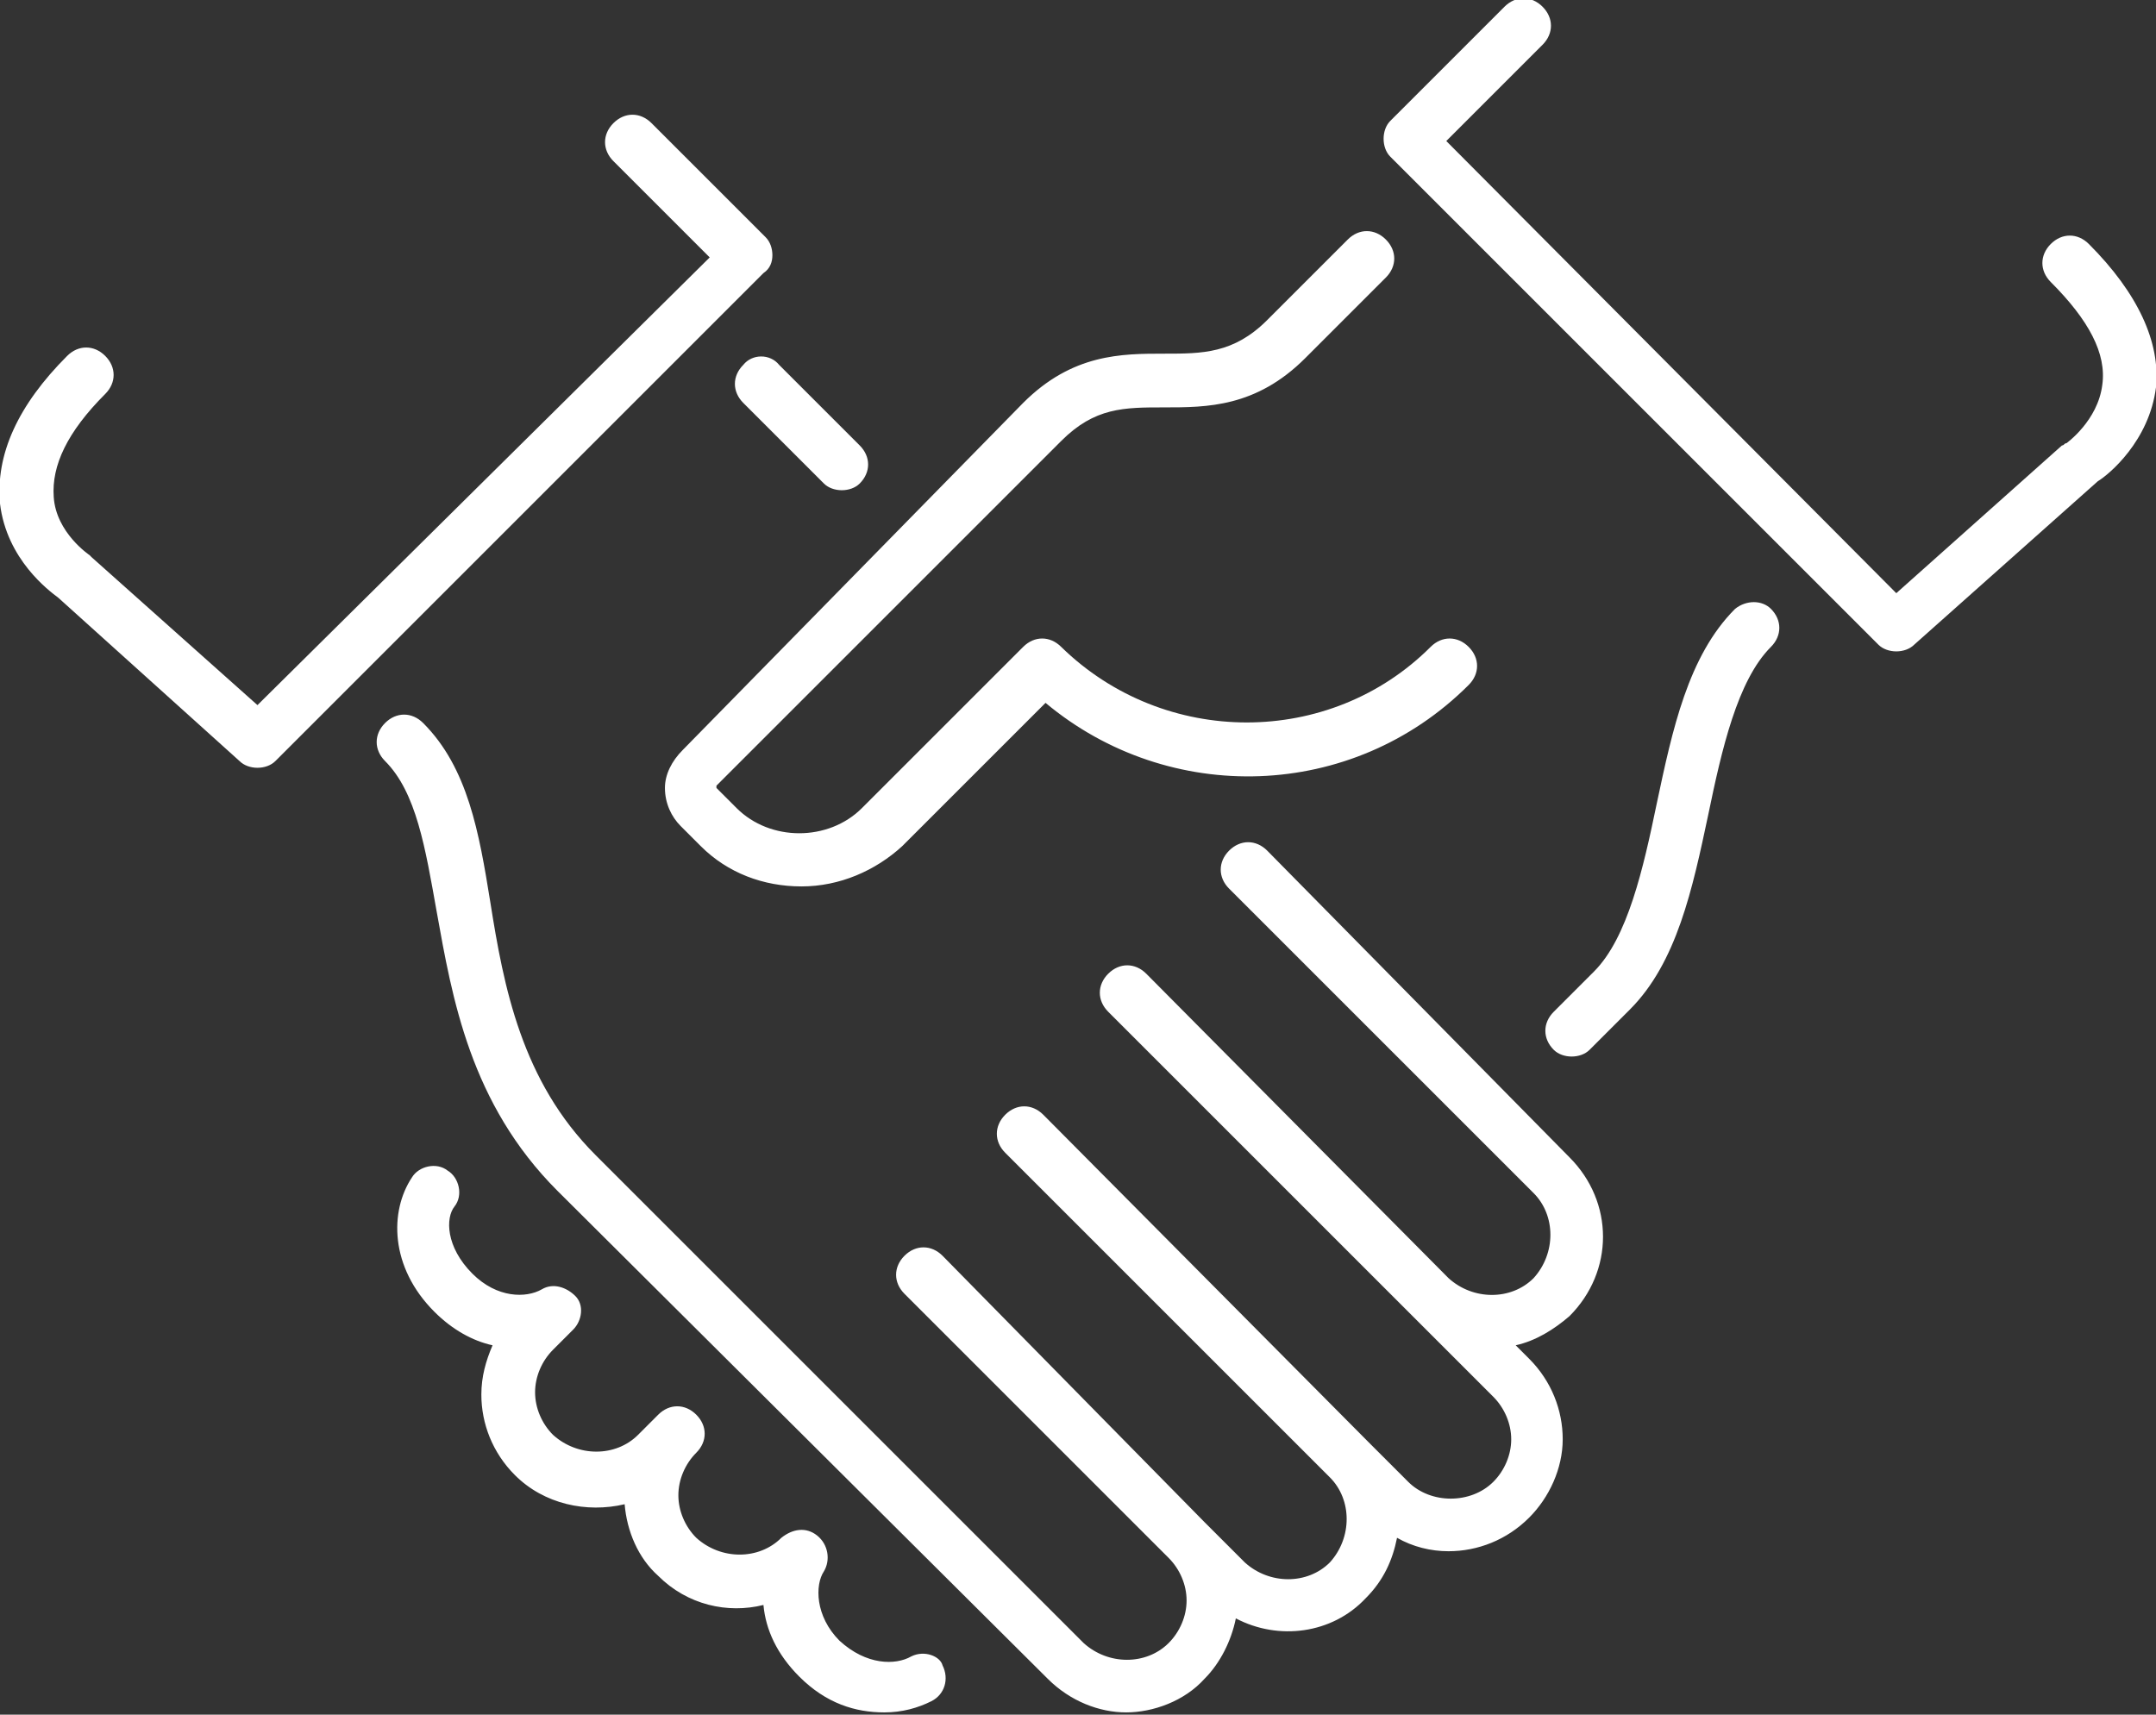 <?xml version="1.0" encoding="utf-8"?>
<!-- Generator: Adobe Illustrator 22.0.1, SVG Export Plug-In . SVG Version: 6.00 Build 0)  -->
<svg version="1.1" id="Layer_1" xmlns="http://www.w3.org/2000/svg" xmlns:xlink="http://www.w3.org/1999/xlink" x="0px" y="0px"
	 viewBox="0 0 96.3 76.6" style="enable-background:new 0 0 96.3 76.6;" xml:space="preserve">
<rect x="0" y="0" width="96.3" height="76.6" fill="#333333" stroke="none"/>
<style type="text/css">
	.st0{fill:#FFFFFF;}
</style>
<path class="st0" d="M56.6,38c-0.5-0.5-1.2-0.5-1.7,0s-0.5,1.2,0,1.7l13.6,13.6c1,1,1,2.7,0,3.8c-1,1-2.7,1-3.8,0L51.2,43.5
	c-0.5-0.5-1.2-0.5-1.7,0s-0.5,1.2,0,1.7l13.6,13.6l3.6,3.6c0.5,0.5,0.8,1.2,0.8,1.9c0,0.7-0.3,1.4-0.8,1.9c-1,1-2.8,1-3.8,0
	l-1.8-1.8L46.6,49.8c-0.5-0.5-1.2-0.5-1.7,0c-0.5,0.5-0.5,1.2,0,1.7L59.4,66c1,1,1,2.7,0,3.8c-1,1-2.7,1-3.8,0l-1.8-1.8L42.1,56.1
	c-0.5-0.5-1.2-0.5-1.7,0s-0.5,1.2,0,1.7l11.8,11.8l0,0c0.5,0.5,0.8,1.2,0.8,1.9c0,0.7-0.3,1.4-0.8,1.9c-1,1-2.7,1-3.8,0L26.6,51.6
	c-3.3-3.3-4.1-7.5-4.7-11.3c-0.5-3.1-1-6-3-8c-0.5-0.5-1.2-0.5-1.7,0s-0.5,1.2,0,1.7c1.4,1.4,1.8,3.9,2.3,6.7
	c0.7,3.9,1.5,8.6,5.4,12.5L46.8,75c1,1,2.3,1.5,3.5,1.5s2.6-0.5,3.5-1.5c0.7-0.7,1.2-1.7,1.4-2.7c1.9,1,4.3,0.7,5.8-0.9
	c0.8-0.8,1.2-1.7,1.4-2.7c0.7,0.4,1.5,0.6,2.3,0.6l0,0c1.3,0,2.6-0.5,3.6-1.5c0.9-0.9,1.5-2.2,1.5-3.5c0-1.3-0.5-2.6-1.5-3.6
	l-0.6-0.6c0.9-0.2,1.7-0.7,2.4-1.3c2-2,2-5.1,0-7.1L56.6,38z M77.5,27.2c-2.1,2.1-2.8,5.4-3.5,8.7c-0.6,2.9-1.3,6-2.8,7.5l-1.8,1.8
	c-0.5,0.5-0.5,1.2,0,1.7c0.2,0.2,0.5,0.3,0.8,0.3c0.3,0,0.6-0.1,0.8-0.3l1.8-1.8c2.1-2.1,2.8-5.4,3.5-8.7c0.6-2.9,1.3-6,2.8-7.5
	c0.5-0.5,0.5-1.2,0-1.7C78.7,26.8,78,26.8,77.5,27.2z M29.7,35.2c0,0.7,0.3,1.3,0.7,1.7l0.9,0.9c1.2,1.2,2.8,1.8,4.5,1.8
	c1.7,0,3.3-0.7,4.5-1.8l6.4-6.4c5.5,4.6,13.7,4.4,18.9-0.8c0.5-0.5,0.5-1.2,0-1.7c-0.5-0.5-1.2-0.5-1.7,0c-4.5,4.5-11.9,4.5-16.5,0
	c-0.5-0.5-1.2-0.5-1.7,0l-7.2,7.2c-1.5,1.5-4.1,1.5-5.6,0l-0.9-0.9v-0.1l15.4-15.4c1.5-1.5,2.8-1.5,4.6-1.5c1.9,0,4.1,0,6.3-2.2
	l3.6-3.6c0.5-0.5,0.5-1.2,0-1.7c-0.5-0.5-1.2-0.5-1.7,0l-3.6,3.6c-1.5,1.5-2.9,1.5-4.6,1.5c-1.9,0-4.1,0-6.3,2.2L30.5,33.5
	C30,34,29.7,34.6,29.7,35.2z M33.2,16.3c-0.5,0.5-0.5,1.2,0,1.7l3.6,3.6c0.2,0.2,0.5,0.3,0.8,0.3s0.6-0.1,0.8-0.3
	c0.5-0.5,0.5-1.2,0-1.7l-3.6-3.6C34.4,15.8,33.6,15.8,33.2,16.3z M93.3,10.9c-0.5-0.5-1.2-0.5-1.7,0c-0.5,0.5-0.5,1.2,0,1.7
	c1.7,1.7,2.5,3.2,2.3,4.6c-0.2,1.6-1.6,2.6-1.6,2.6c-0.1,0-0.1,0.1-0.2,0.1l-7.4,6.6L64.6,6.3L68.9,2c0.5-0.5,0.5-1.2,0-1.7
	c-0.5-0.5-1.2-0.5-1.7,0l-5.1,5.1c-0.2,0.2-0.3,0.5-0.3,0.8c0,0.3,0.1,0.6,0.3,0.8l21.8,21.8c0.2,0.2,0.5,0.3,0.8,0.3
	c0.3,0,0.6-0.1,0.8-0.3l8.2-7.3c0.5-0.3,2.3-1.8,2.6-4.2C96.5,15.3,95.5,13.1,93.3,10.9z M34.5,11.4c0-0.3-0.1-0.6-0.3-0.8l-5.1-5.1
	c-0.5-0.5-1.2-0.5-1.7,0s-0.5,1.2,0,1.7l4.3,4.3L11.5,31.5l-7.4-6.6c0,0-0.1-0.1-0.1-0.1c0,0-1.5-1-1.6-2.6
	c-0.1-1.4,0.6-2.9,2.3-4.6c0.5-0.5,0.5-1.2,0-1.7s-1.2-0.5-1.7,0c-2.2,2.2-3.2,4.4-3,6.6c0.3,2.5,2.2,3.9,2.6,4.2l8.1,7.3
	c0.2,0.2,0.5,0.3,0.8,0.3c0.3,0,0.6-0.1,0.8-0.3l21.8-21.8C34.4,12,34.5,11.7,34.5,11.4z M40.7,74c-0.7,0.4-2,0.4-3.2-0.7
	c-1.1-1.1-1.1-2.5-0.7-3.1c0.3-0.5,0.2-1.2-0.3-1.6c-0.5-0.4-1.1-0.3-1.6,0.1c-1,1-2.7,1-3.8,0c-0.5-0.5-0.8-1.2-0.8-1.9
	c0-0.7,0.3-1.4,0.8-1.9c0.5-0.5,0.5-1.2,0-1.7c-0.5-0.5-1.2-0.5-1.7,0l-0.9,0.9c-1,1-2.7,1-3.8,0c-0.5-0.5-0.8-1.2-0.8-1.9
	s0.3-1.4,0.8-1.9l0.9-0.9c0.4-0.4,0.5-1.1,0.1-1.5s-1-0.6-1.5-0.3c-0.7,0.4-2,0.4-3.1-0.7c-1.2-1.2-1.2-2.5-0.8-3
	c0.4-0.5,0.2-1.3-0.3-1.6c-0.5-0.4-1.3-0.2-1.6,0.3c-1,1.5-1,4,1,6c0.8,0.8,1.7,1.3,2.6,1.5c-0.3,0.7-0.5,1.4-0.5,2.2
	c0,1.3,0.5,2.6,1.5,3.6c1.3,1.3,3.2,1.7,4.9,1.3c0.1,1.2,0.6,2.4,1.5,3.2c1.3,1.3,3.1,1.7,4.7,1.3c0.1,1.1,0.6,2.2,1.6,3.2
	c1.2,1.2,2.5,1.6,3.8,1.6c0.8,0,1.5-0.2,2.1-0.5c0.6-0.3,0.8-1,0.5-1.6C42,74,41.3,73.7,40.7,74z"/>
</svg>
